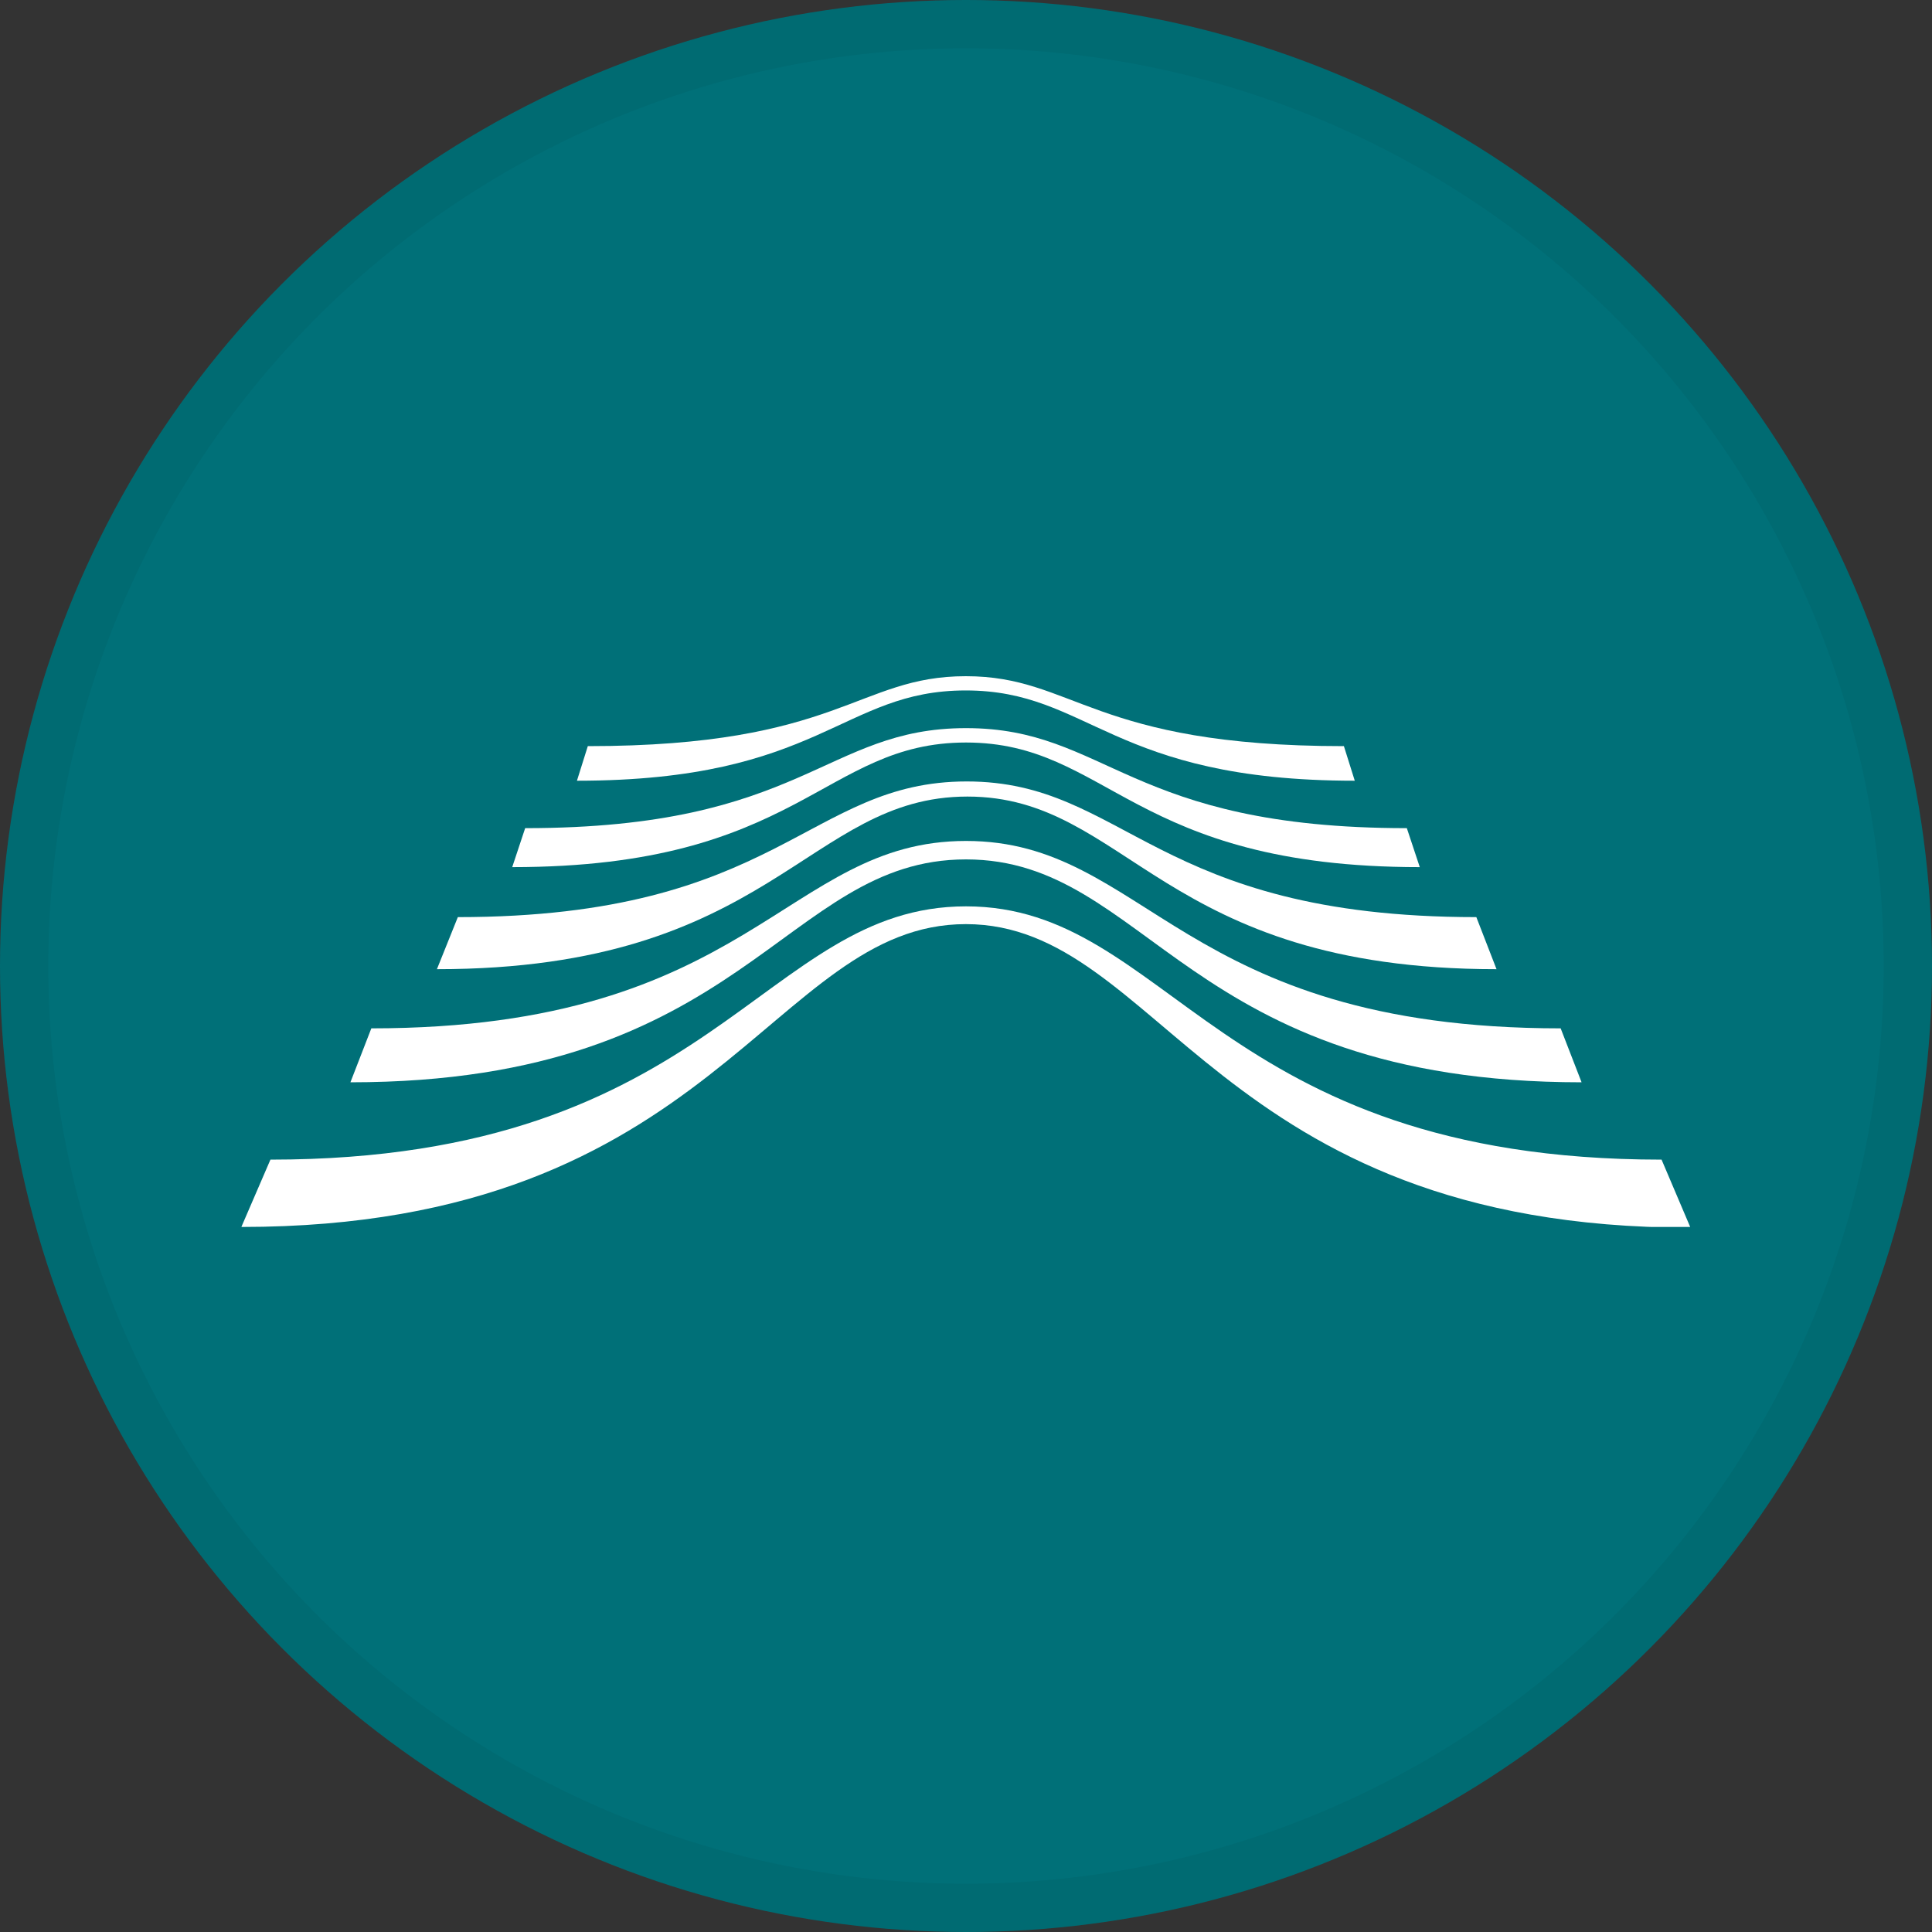 <svg width="40" height="40" viewBox="0 0 40 40" fill="none" xmlns="http://www.w3.org/2000/svg">
<rect x="0" y="0" width="40" height="40" fill="#333333" stroke="none"/>
<circle cx="20" cy="20" r="20" fill="#007078"/>
<g clip-path="url(#clip0_14382_18997)">
<path d="M30.984 20.066L30.566 18.988C23.898 18.988 23.308 16.179 20.015 16.179C16.722 16.179 16.132 18.988 9.479 18.988L9.046 20.066C15.99 20.066 16.704 16.492 20.03 16.492C23.356 16.492 24.04 20.066 30.984 20.066Z" fill="white"/>
<path d="M28.049 16.164L27.824 15.448C22.616 15.448 22.243 14 19.997 14C17.751 14 17.381 15.448 12.17 15.448L11.945 16.164C16.993 16.164 17.423 14.295 19.994 14.295C22.565 14.295 23.001 16.164 28.049 16.164Z" fill="white"/>
<path d="M29.395 17.953L29.127 17.146C23.357 17.146 22.929 15.075 20 15.075C17.071 15.075 16.641 17.146 10.873 17.146L10.605 17.953C16.568 17.953 17.041 15.373 20 15.373C22.959 15.373 23.432 17.953 29.395 17.953Z" fill="white"/>
<path d="M34.401 24.009C25.181 24.009 24.229 18.765 20 18.765C15.771 18.765 14.816 24.009 5.599 24.009L4.997 25.403C14.834 25.403 15.96 19.133 19.997 19.133C24.034 19.133 25.163 25.418 35 25.418L34.401 24.009Z" fill="white"/>
<path d="M32.745 22.408L32.312 21.291C24.437 21.291 23.748 17.411 20 17.411C16.252 17.411 15.563 21.291 7.688 21.291L7.255 22.408C15.44 22.408 16.213 17.793 20 17.793C23.787 17.793 24.545 22.408 32.745 22.408Z" fill="white"/>
</g>
<circle cx="20" cy="20" r="19.5" stroke="black" stroke-opacity="0.05"/>
<defs>
<clipPath id="clip0_14382_18997">
<rect width="30" height="11.403" fill="white" transform="translate(5 14)"/>
</clipPath>
</defs>
</svg>
